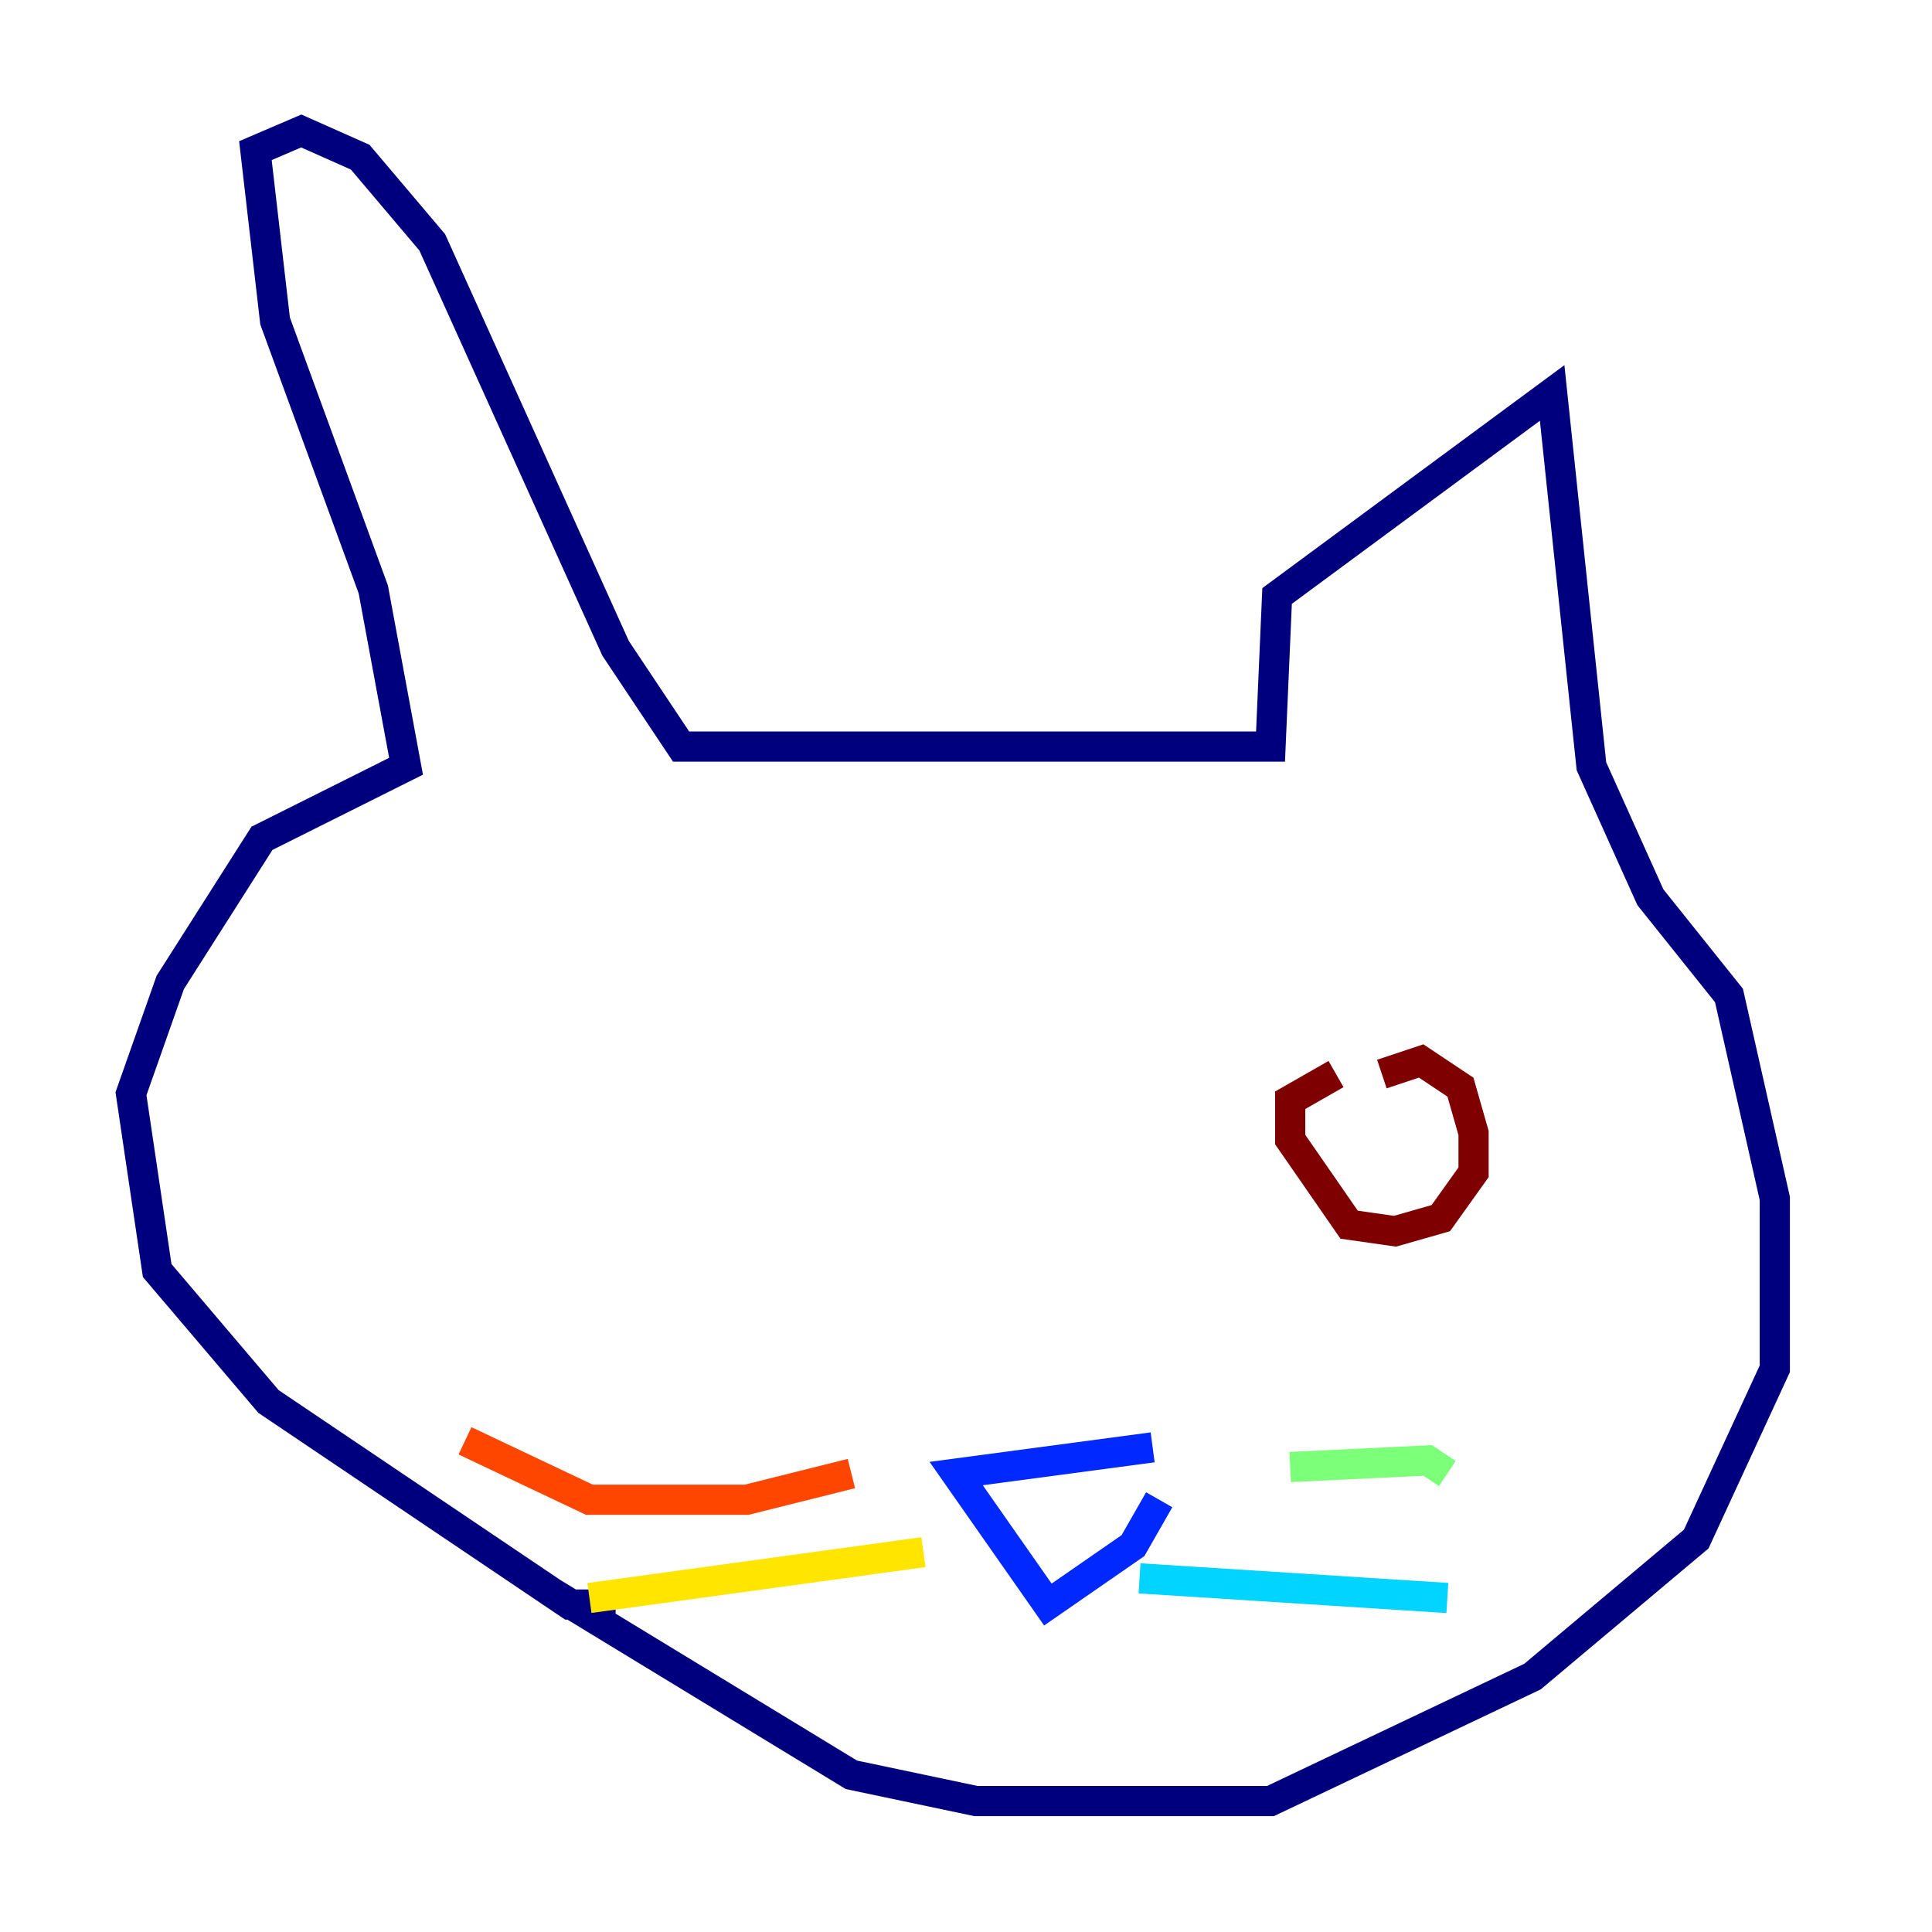 <?xml version="1.0" encoding="utf-8" ?>
<svg baseProfile="tiny" height="128" version="1.2" viewBox="0,0,128,128" width="128" xmlns="http://www.w3.org/2000/svg" xmlns:ev="http://www.w3.org/2001/xml-events" xmlns:xlink="http://www.w3.org/1999/xlink"><defs /><polyline fill="none" points="40.786,106.305 37.749,106.305 17.79,92.854 10.414,84.176 8.678,72.461 11.281,65.085 17.356,55.539 26.902,50.766 24.732,39.051 18.224,21.261 16.922,9.98 19.959,8.678 23.864,10.414 28.637,16.054 40.786,42.956 45.125,49.464 84.176,49.464 84.61,39.485 102.834,26.034 105.437,50.766 109.342,59.444 114.549,65.953 117.586,79.403 117.586,90.685 112.38,101.966 101.532,111.078 84.176,119.322 64.651,119.322 56.407,117.586 36.447,105.437" stroke="#00007f" stroke-width="2" /><polyline fill="none" points="76.8,99.363 75.064,102.4 69.424,106.305 63.349,97.627 76.366,95.891" stroke="#0028ff" stroke-width="2" /><polyline fill="none" points="75.498,104.57 95.891,105.871" stroke="#00d4ff" stroke-width="2" /><polyline fill="none" points="85.478,97.193 94.59,96.759 95.891,97.627" stroke="#7cff79" stroke-width="2" /><polyline fill="none" points="61.18,102.834 39.051,105.871" stroke="#ffe500" stroke-width="2" /><polyline fill="none" points="56.407,97.627 49.464,99.363 39.051,99.363 30.807,95.458" stroke="#ff4600" stroke-width="2" /><polyline fill="none" points="91.552,71.159 94.156,70.291 96.759,72.027 97.627,75.064 97.627,77.668 95.458,80.705 92.42,81.573 89.383,81.139 85.478,75.498 85.478,72.895 88.515,71.159" stroke="#7f0000" stroke-width="2" /></svg>